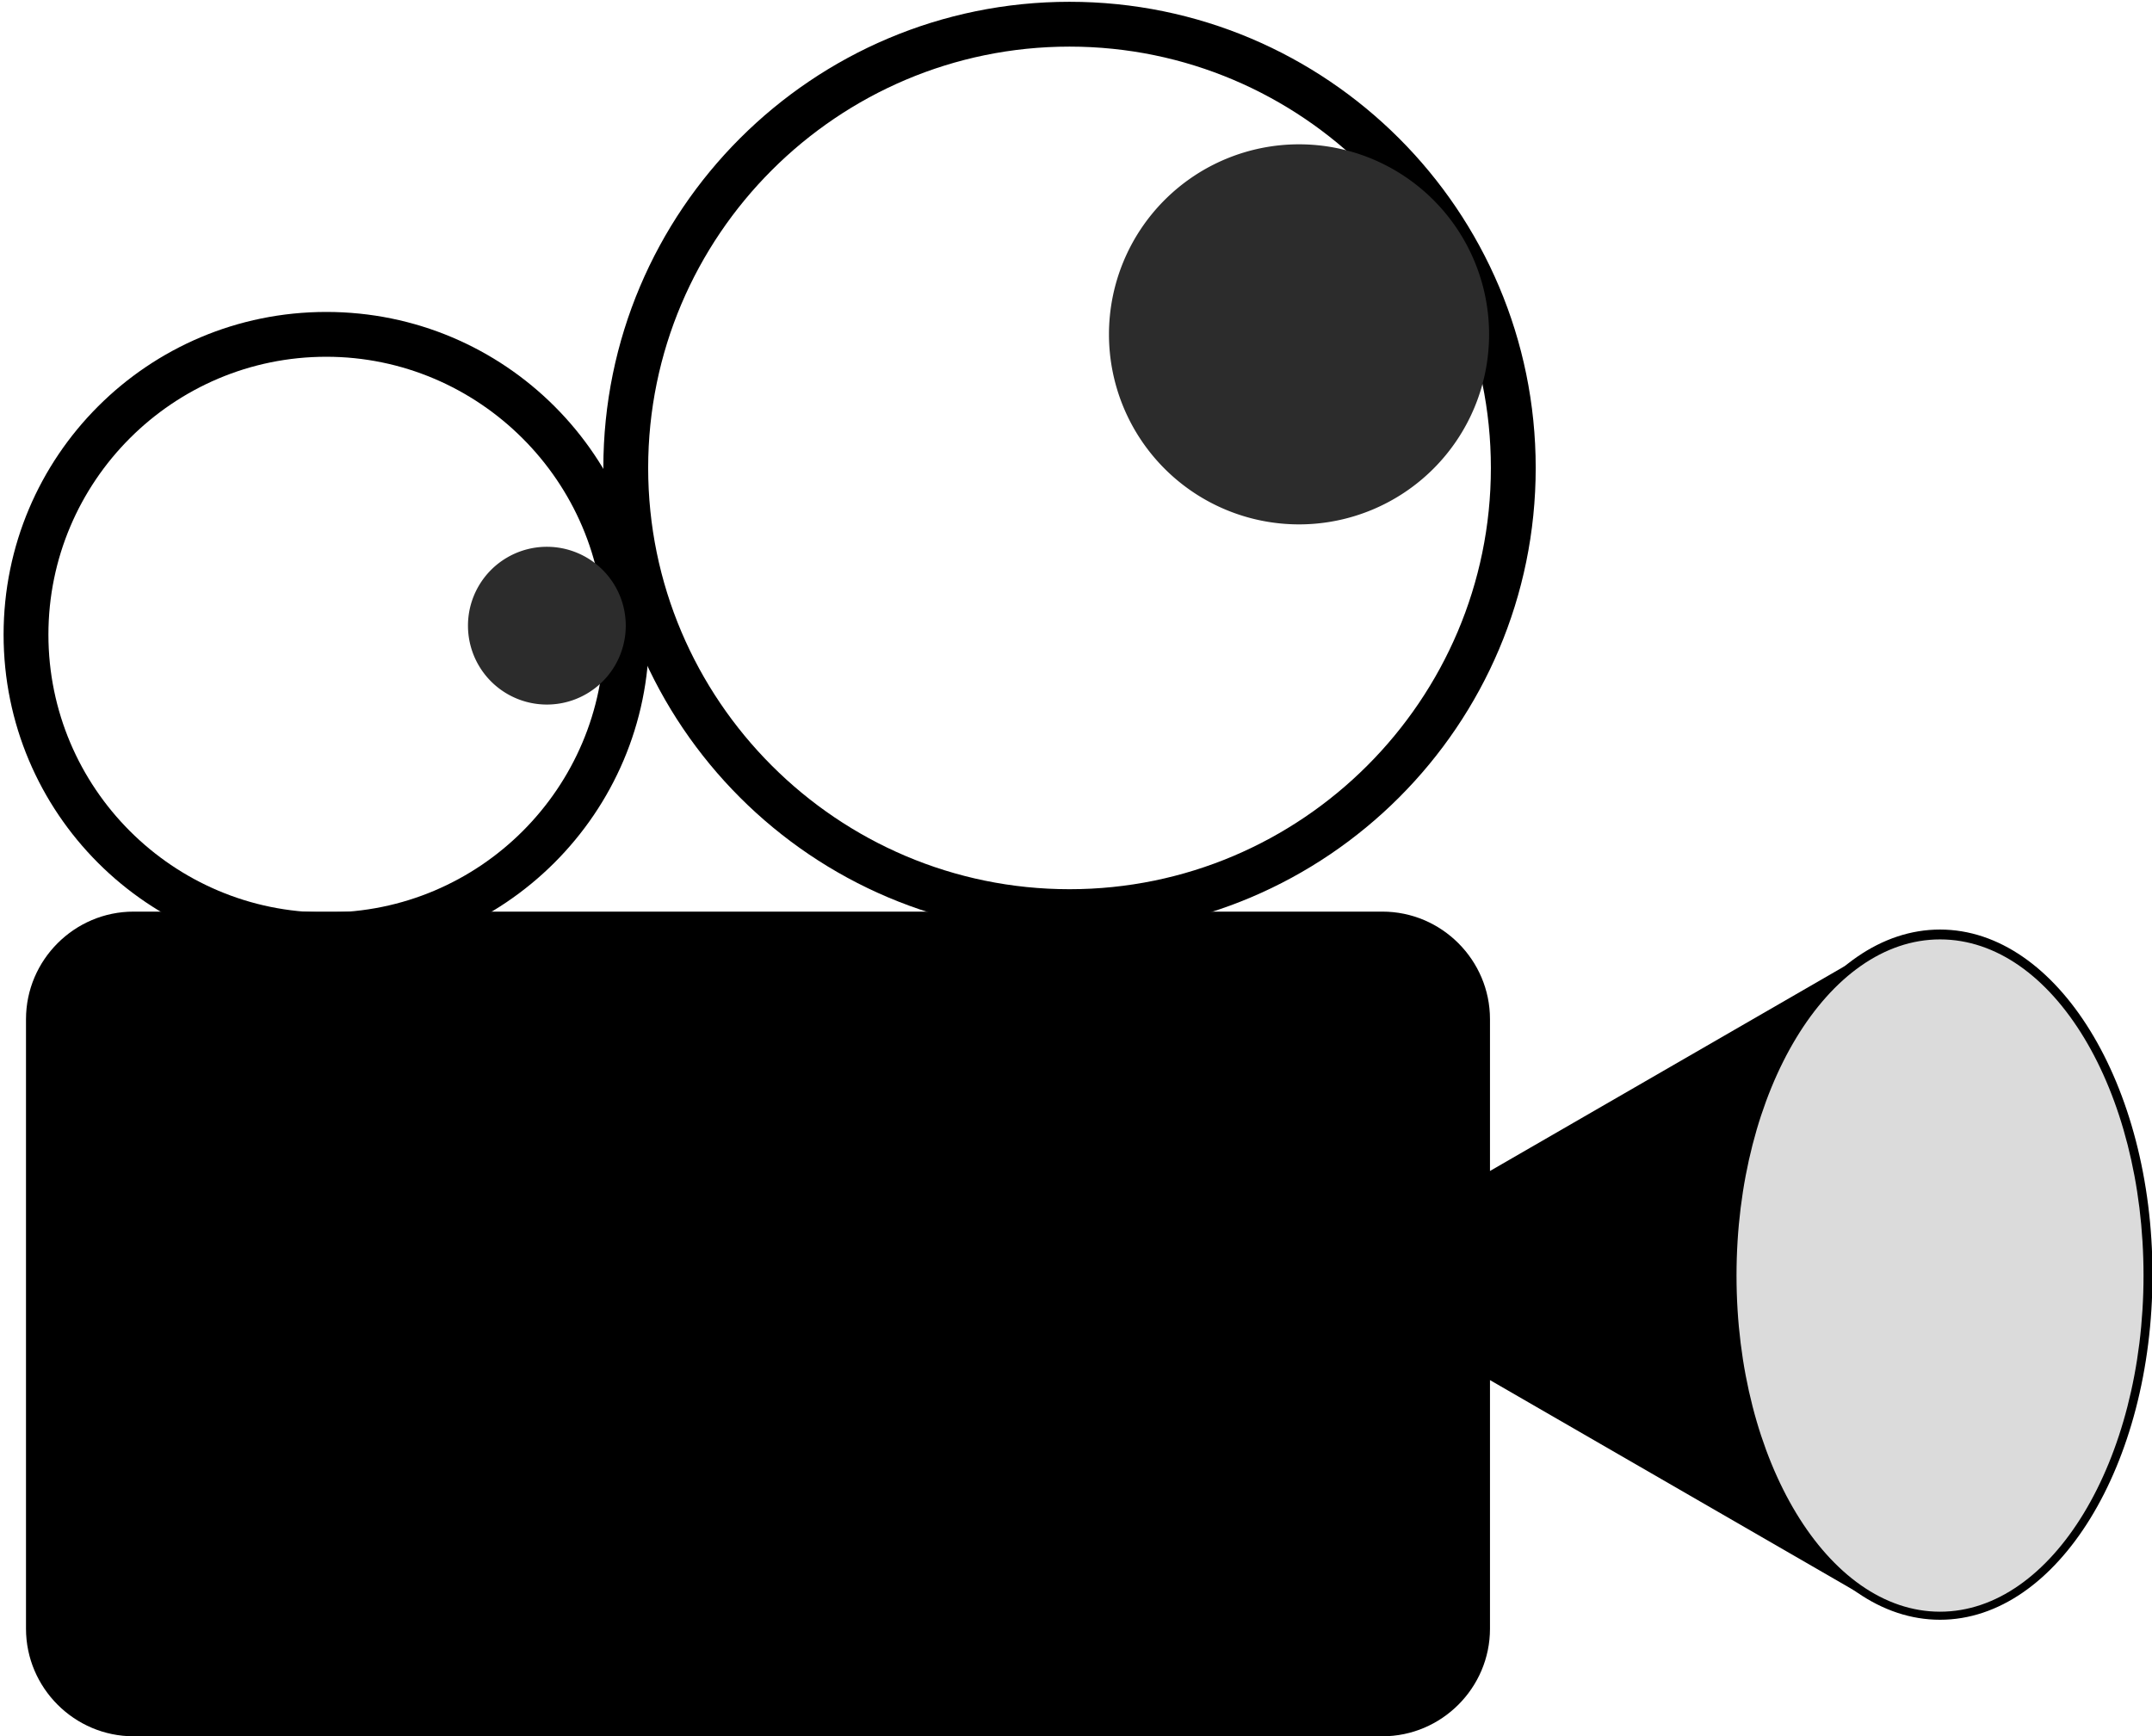 <?xml version="1.0" standalone="no"?><!DOCTYPE svg PUBLIC "-//W3C//DTD SVG 1.1//EN" "http://www.w3.org/Graphics/SVG/1.1/DTD/svg11.dtd"><svg t="1741699565390" class="icon" viewBox="0 0 1269 1024" version="1.1" xmlns="http://www.w3.org/2000/svg" p-id="10281" xmlns:xlink="http://www.w3.org/1999/xlink" width="247.852" height="200"><path d="M 815.182 1024 H 78.769 c -34.891 0 -63.438 -28.547 -63.438 -63.438 v -359.484 c 0 -34.891 28.547 -63.438 63.438 -63.438 h 736.413 c 34.891 0 63.438 28.547 63.438 63.438 v 359.484 c 0 34.891 -28.547 63.438 -63.438 63.438 Z" p-id="10282"></path><path d="M 192.43 564.601 c -105.202 0 -190.315 -85.113 -190.315 -190.315 s 85.113 -190.315 190.315 -190.315 s 190.315 85.113 190.315 190.315 s -85.642 190.315 -190.315 190.315 Z m 0 -354.197 c -90.4 0 -163.882 73.483 -163.882 163.882 s 73.483 163.882 163.882 163.882 s 163.882 -73.483 163.882 -163.882 s -74.011 -163.882 -163.882 -163.882 Z" p-id="10283"></path><path d="M 630.682 550.856 c -151.723 0 -274.899 -123.176 -274.899 -274.899 s 123.176 -274.899 274.899 -274.899 s 274.899 123.176 274.899 274.899 s -123.176 274.899 -274.899 274.899 Z m 0 -523.366 c -136.921 0 -248.467 111.546 -248.467 248.467 s 111.546 248.467 248.467 248.467 s 248.467 -111.546 248.467 -248.467 s -111.546 -248.467 -248.467 -248.467 Z" p-id="10284"></path><path d="M 766.018 197.187 m -112.074 0 a 112.074 112.074 0 1 0 224.149 0 a 112.074 112.074 0 1 0 -224.149 0 Z" fill="#2c2c2c" p-id="10285"></path><path d="M 322.478 368.999 m -46.521 0 a 46.521 46.521 0 1 0 93.043 0 a 46.521 46.521 0 1 0 -93.043 0 Z" fill="#2c2c2c" p-id="10286"></path><path d="M 776.591 752.273 l 326.707 188.2 v -376.929 Z" p-id="10287"></path><path d="M 1105.94 945.231 L 771.833 752.273 l 334.108 -192.958 v 385.916 Z m -324.064 -192.958 l 318.249 183.971 v -367.414 l -318.249 183.442 Z" p-id="10288"></path><path d="M 1021.36 752.273 a 200.888 122.647 90 1 0 245.295 0 a 200.888 122.647 90 1 0 -245.295 0 Z" fill="#dbdbdb" p-id="10289"></path><path d="M 1144 955.275 c -69.254 0 -125.291 -91.457 -125.291 -203.531 s 56.037 -203.531 125.291 -203.531 s 125.291 91.457 125.291 203.531 s -56.037 203.531 -125.291 203.531 Z m 0 -401.247 c -66.082 0 -120.004 88.814 -120.004 198.245 s 53.923 198.245 120.004 198.245 s 120.004 -88.814 120.004 -198.245 s -53.394 -198.245 -120.004 -198.245 Z" p-id="10290"></path></svg>